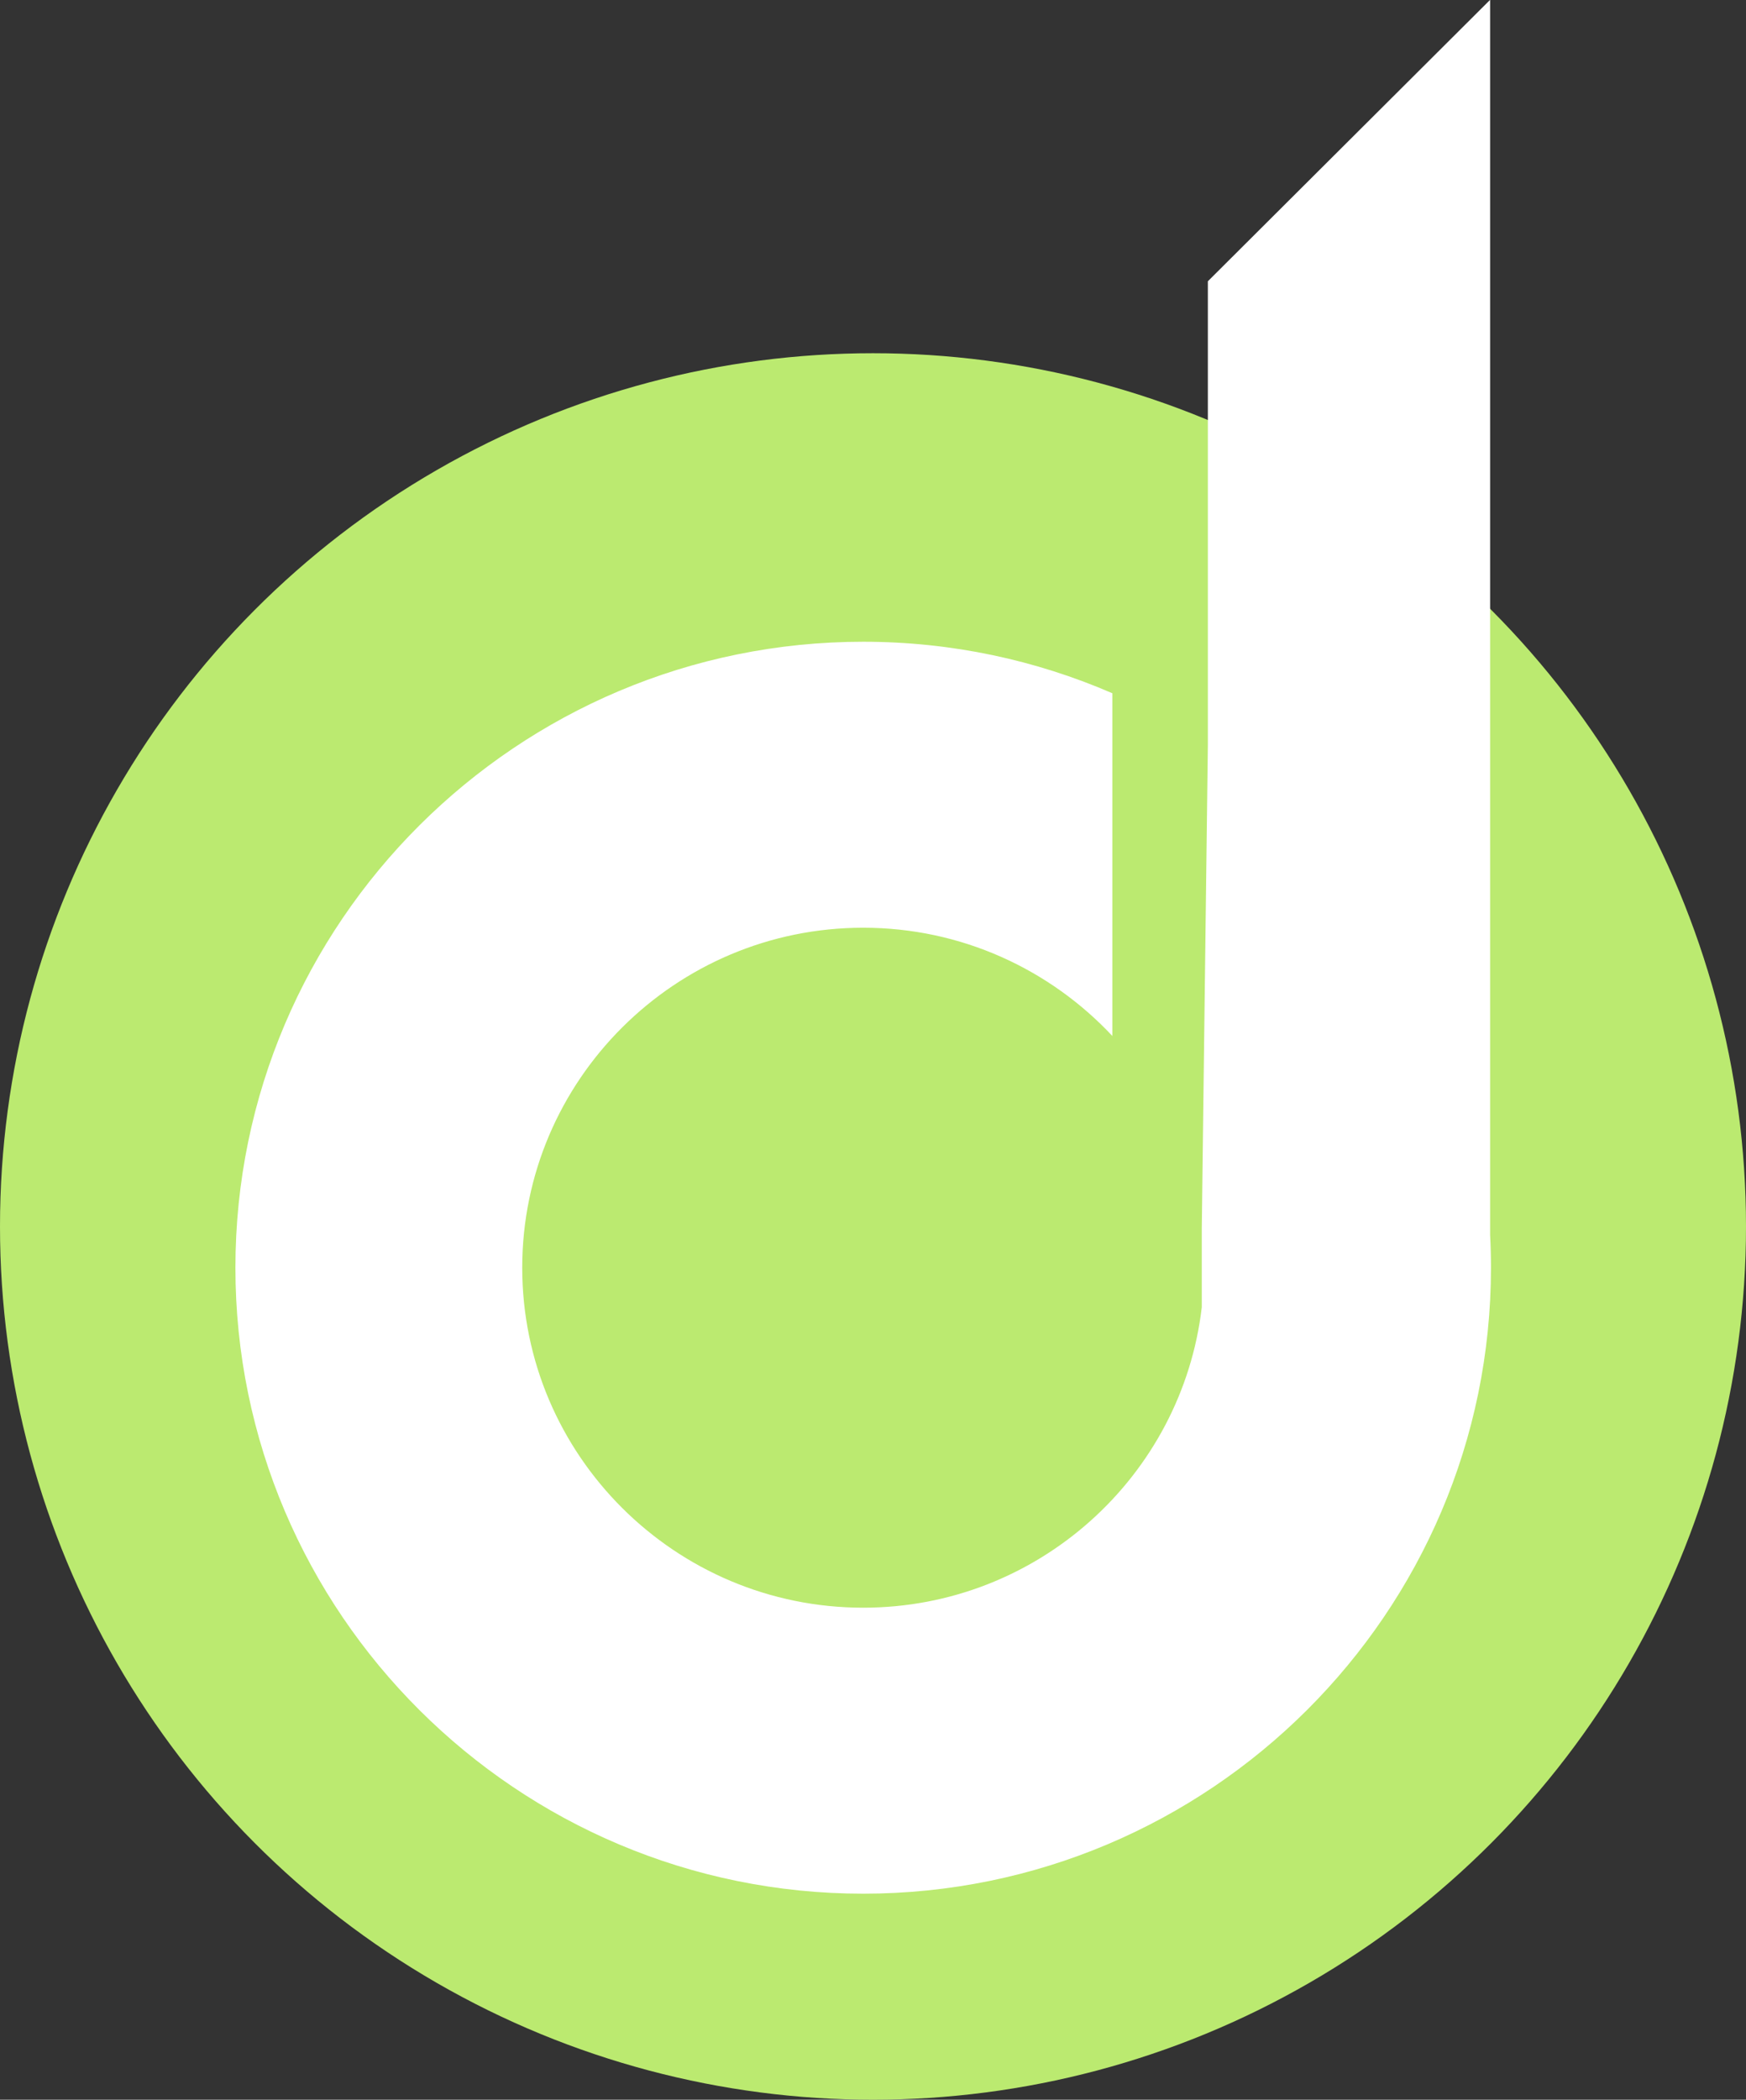 <svg width="178" height="214" viewBox="0 0 178 214" fill="none" xmlns="http://www.w3.org/2000/svg">
<rect x="0" y="0" width="178" height="214" fill="#333333" stroke="none"/>
<circle cx="89" cy="125" r="89" fill="#BBEA70"/>
<path d="M151.913 125.875V0H151.896L123.138 28.667V75.909L122.519 125.183V133.222C120.513 150.441 105.802 163.853 88 163.853C68.833 163.853 53.24 148.309 53.24 129.203C53.24 110.097 68.833 94.552 88 94.552C98.016 94.552 107.051 98.803 113.4 105.583V70.655C105.609 67.281 97.021 65.405 88 65.405C52.71 65.405 24 94.025 24 129.203C24 164.381 52.71 193 88 193C123.29 193 152 164.381 152 129.203C152 128.087 151.971 126.977 151.913 125.875Z" fill="white"/>
</svg>
